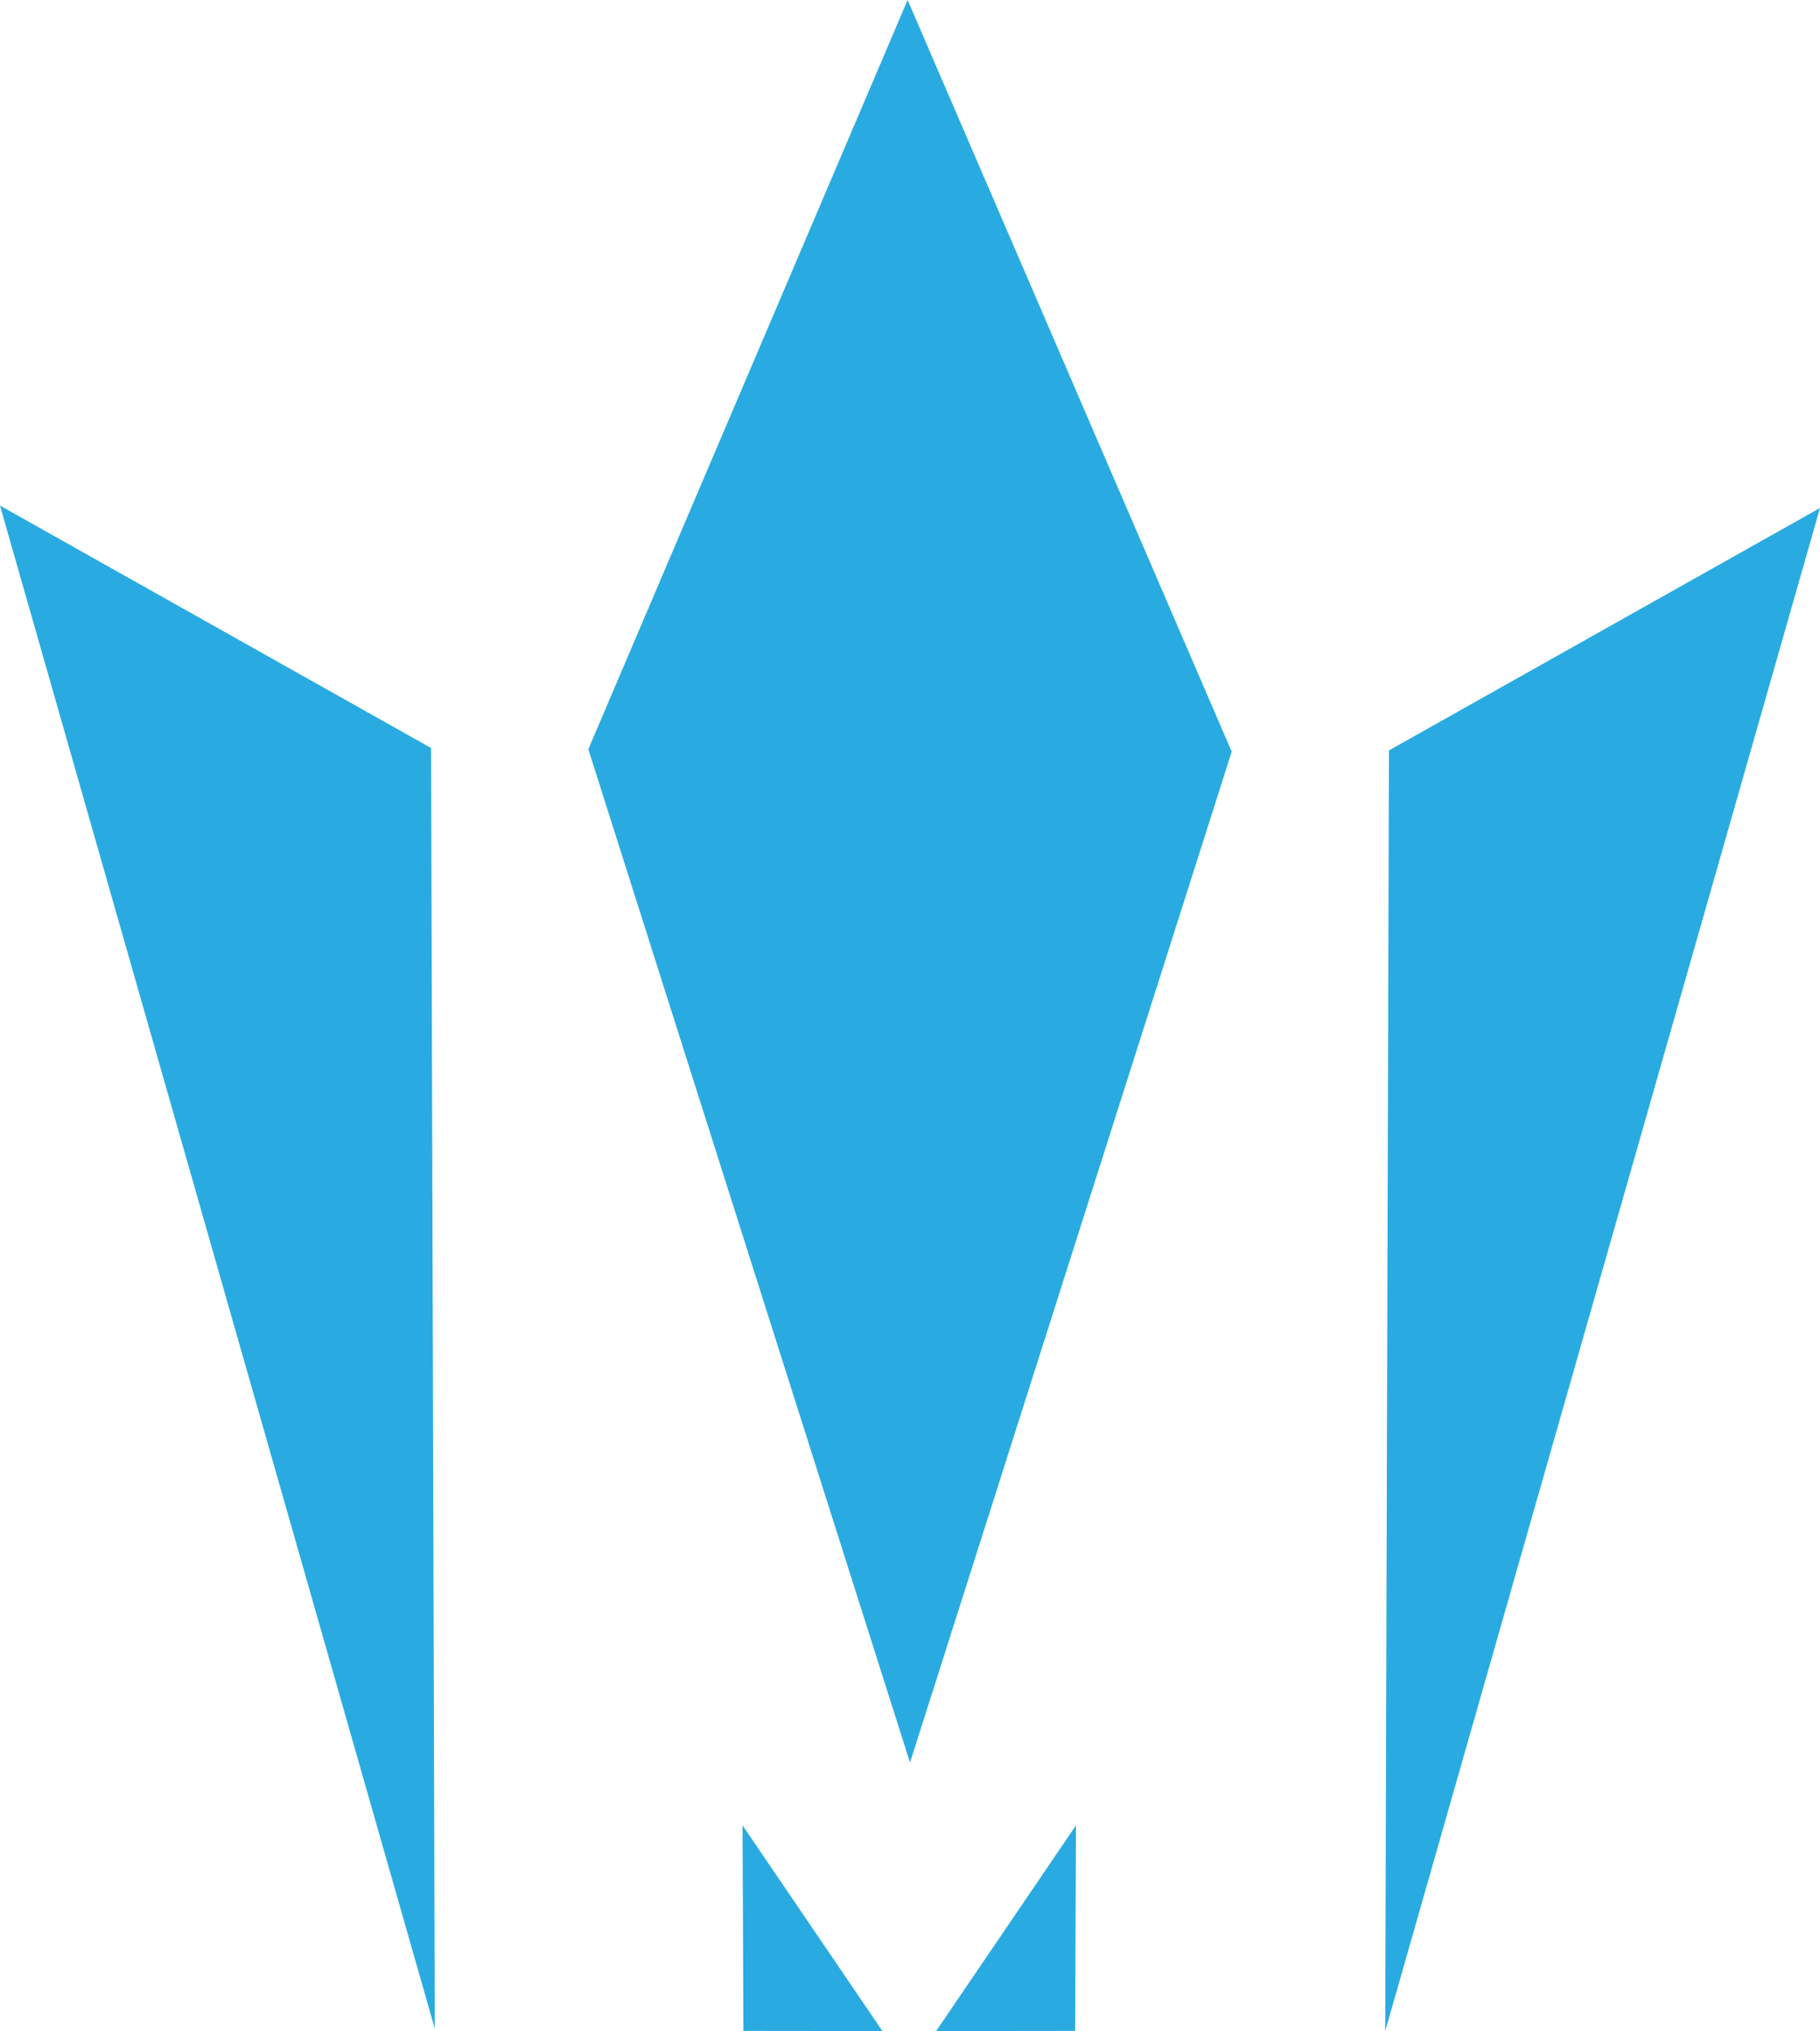 <?xml version="1.0" encoding="UTF-8"?>
<svg id="Layer_2" data-name="Layer 2" xmlns="http://www.w3.org/2000/svg" viewBox="0 0 758.13 845.8">
  <defs>
    <style>
      .cls-1 {
        fill: #29abe2;
      }
    </style>
  </defs>
  <g id="Layer_1-2" data-name="Layer 1">
    <g>
      <g>
        <polyline class="cls-1" points="578.57 312.5 577.03 845.8 667.58 528.67 758.13 211.54"/>
        <polyline class="cls-1" points="179.57 311.5 181.11 844.8 90.55 527.67 0 210.54"/>
      </g>
      <g>
        <polyline class="cls-1" points="367.57 845.79 309.31 760.14 309.49 802.93 309.66 845.73"/>
        <polyline class="cls-1" points="389.95 845.8 448.2 760.15 448.03 802.94 447.86 845.73"/>
      </g>
      <polygon class="cls-1" points="379.07 734 245.07 312 378.07 0 513.07 313 379.07 734"/>
    </g>
  </g>
</svg>